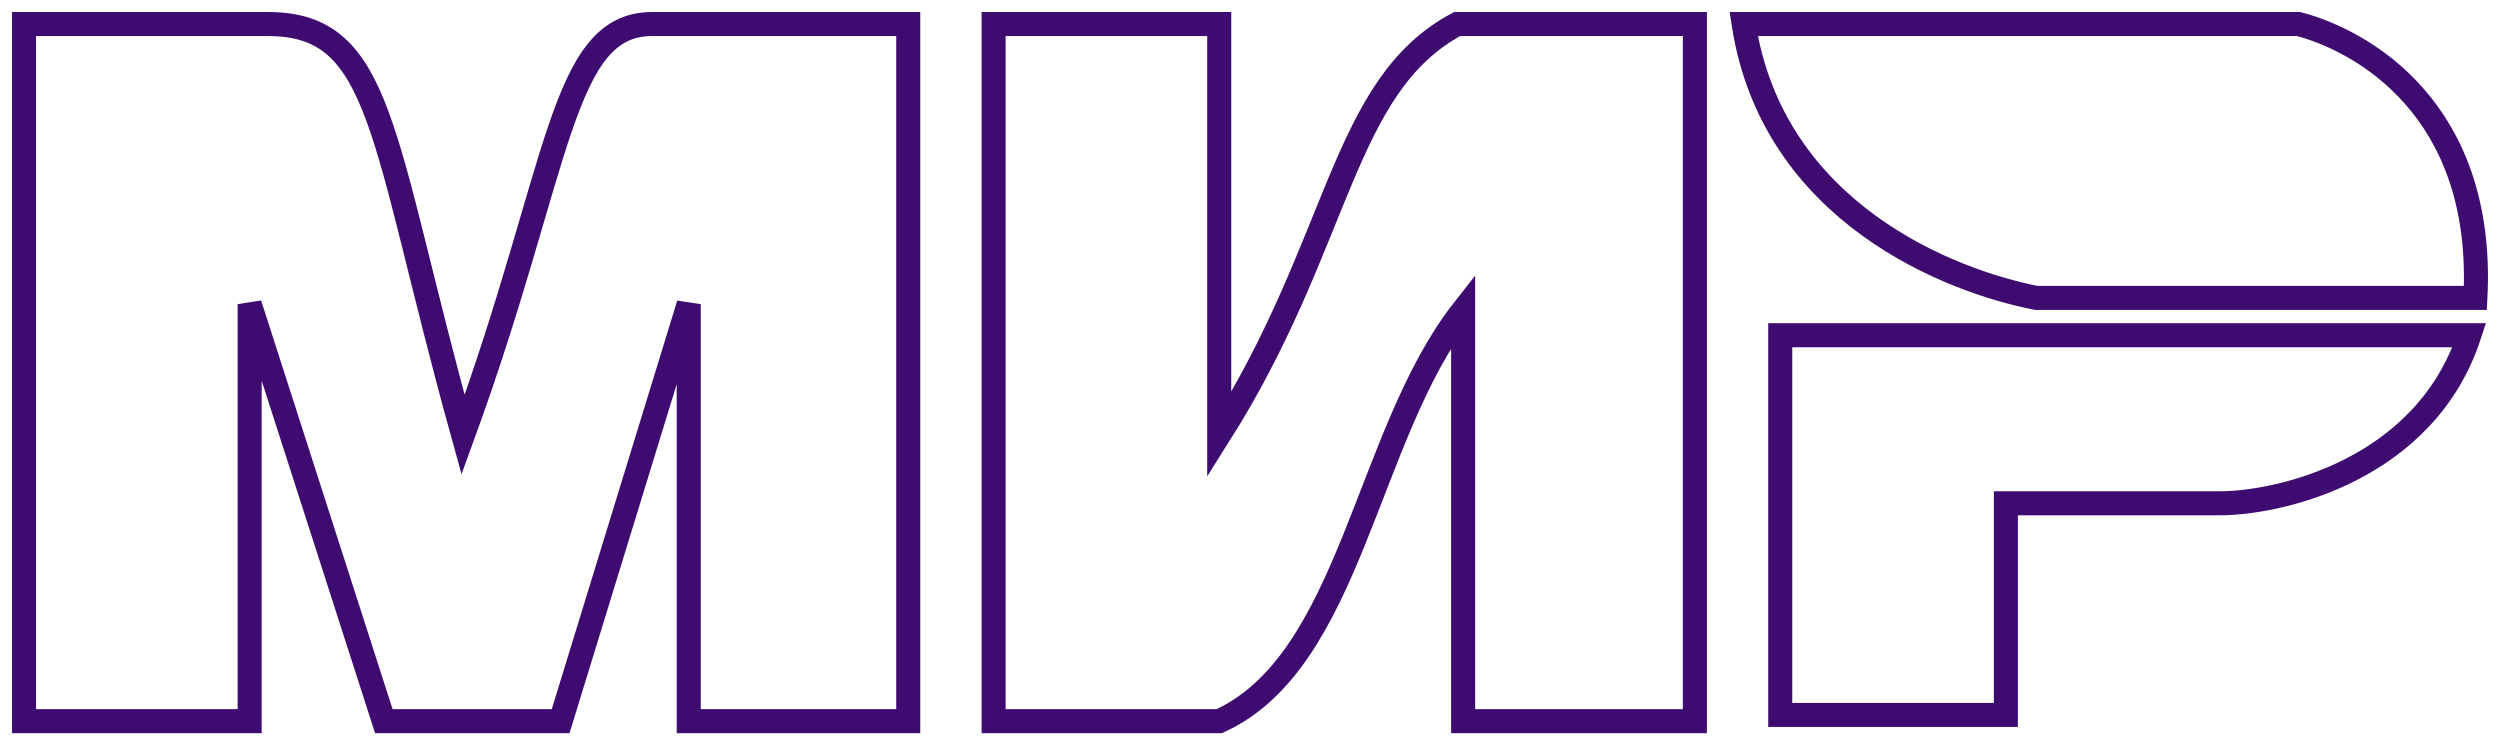 <svg width="104" height="31" viewBox="0 0 104 31" fill="none" xmlns="http://www.w3.org/2000/svg">
<path d="M1 1V30H10.386V12.652L15.967 30H23.323L28.651 12.652V30H37.783V1H27.128C23.323 1 23.323 6.955 19.265 18.089C15.815 5.661 15.967 1 11.147 1H1Z" stroke="#3E0B71"/>
<path d="M50.72 1H41.334V30H50.72C56.2 27.514 56.809 18.089 60.867 12.911V30H70.507V1H60.614C55.794 3.589 55.794 10.062 50.72 18.089V1Z" stroke="#3E0B71"/>
<path d="M95.621 1H72.536C73.754 8.871 81.161 11.702 84.713 12.393H102.977C103.383 4.521 98.242 1.69 95.621 1Z" stroke="#3E0B71"/>
<path d="M74.058 29.741V13.946H102.724C100.897 19.539 94.86 20.938 92.323 20.938H83.444V29.741H74.058Z" stroke="#3E0B71"/>
</svg>
